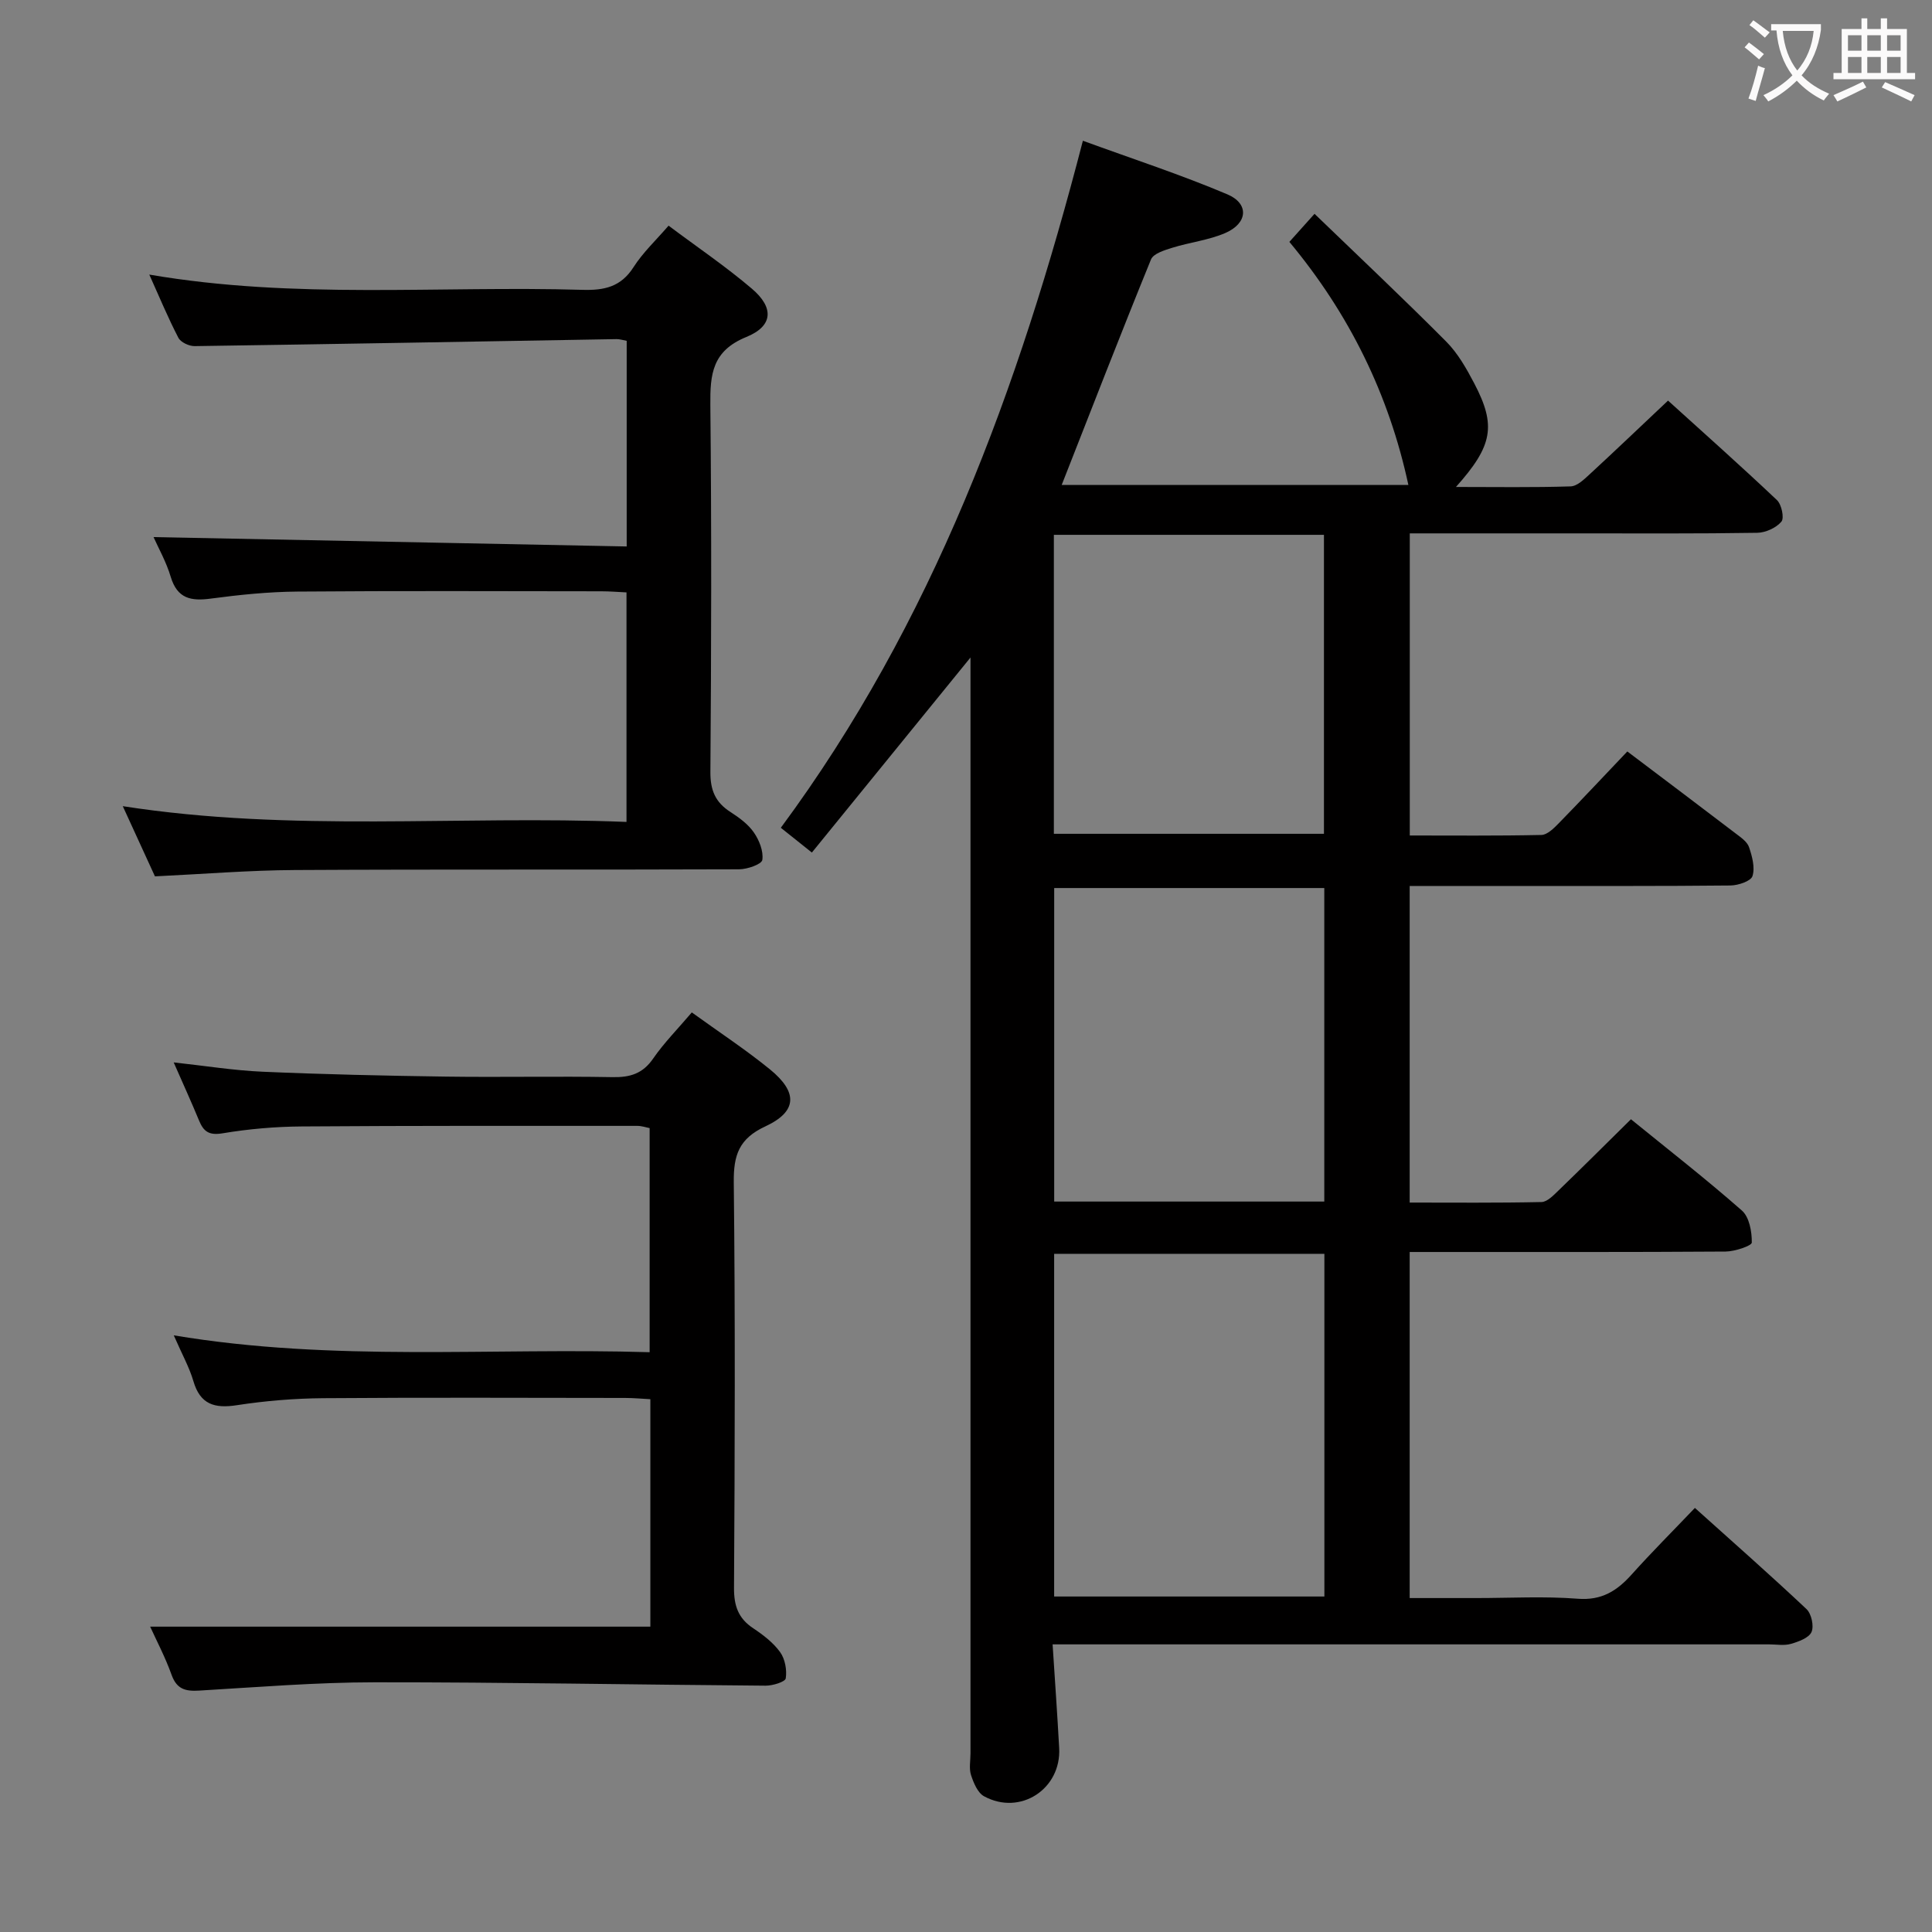 <svg enable-background="new 0 0 400 400" viewBox="0 0 400 400" xmlns="http://www.w3.org/2000/svg"><rect x="0" y="0" width="400" height="400" fill="#808080" stroke="none"/><g fill="#010000"><path d="m200.93 136.13c-11.08 13.62-21.83 26.85-32.84 40.38-2.38-1.9-4.14-3.31-6.43-5.13 31.39-42.42 49.23-90.81 62.54-142.24 10.26 3.75 20.27 7.01 29.92 11.1 4.55 1.93 4.21 5.99-.43 8-3.44 1.49-7.34 1.92-10.96 3.05-1.61.5-3.93 1.2-4.43 2.43-6.26 15.35-12.25 30.81-18.49 46.69h71.78c-4.03-18.75-12.25-35.45-24.64-50.33 1.61-1.8 3.03-3.38 5.21-5.81 9.19 8.87 18.37 17.51 27.26 26.45 2.41 2.42 4.2 5.59 5.81 8.66 4.58 8.74 3.84 12.9-3.79 21.44 8.27 0 16.01.13 23.74-.12 1.36-.04 2.83-1.48 3.99-2.55 5.26-4.85 10.44-9.8 16.18-15.21 7.2 6.52 14.98 13.44 22.55 20.6.96.91 1.55 3.71.92 4.46-1.09 1.29-3.26 2.28-5 2.31-12.33.2-24.66.12-37 .12-11.49 0-22.98 0-34.94 0v62.55c9.06 0 18.16.09 27.25-.11 1.21-.03 2.57-1.37 3.56-2.39 4.77-4.88 9.44-9.86 14.23-14.9 7.91 5.97 15.2 11.46 22.46 17 1.05.8 2.36 1.69 2.74 2.82.65 1.91 1.27 4.23.71 5.99-.34 1.05-2.95 1.92-4.55 1.94-14.33.15-28.67.09-43 .1-7.65 0-15.31 0-23.42 0v65.55c9.09 0 18.19.09 27.29-.11 1.21-.03 2.51-1.42 3.55-2.42 4.91-4.74 9.73-9.55 14.97-14.72 7.66 6.23 15.51 12.34 22.97 18.9 1.54 1.35 2.08 4.38 2.05 6.63-.01.67-3.51 1.84-5.41 1.86-19.83.14-39.67.08-59.5.09-1.82 0-3.65 0-5.92 0v71.65h13.8c7 0 14.03-.4 20.99.14 4.96.39 8.12-1.62 11.16-5.01 4.1-4.57 8.44-8.91 13.1-13.79 7.92 7.12 15.64 13.91 23.11 20.95 1.02.96 1.58 3.53 1.03 4.75-.56 1.23-2.69 1.99-4.28 2.45-1.39.4-2.98.1-4.48.1-47.33 0-94.67 0-142 0-1.96 0-3.92 0-6.36 0 .49 7.58.98 14.51 1.36 21.45.47 8.5-8.07 14.08-15.55 10-1.33-.72-2.17-2.78-2.7-4.39-.44-1.36-.11-2.97-.11-4.47 0-73.67 0-147.33 0-221 0-1.87 0-3.7 0-5.91zm73.27 194.41c0-23.93 0-47.47 0-70.95-18.92 0-37.44 0-55.95 0v70.95zm-.02-81.77c0-21.89 0-43.41 0-64.91-18.92 0-37.43 0-55.92 0v64.91zm-55.99-76.14h55.92c0-20.89 0-41.4 0-61.9-18.9 0-37.31 0-55.92 0z"/><path d="m143.23 209.61c5.73 4.14 11.17 7.71 16.19 11.8 5.81 4.74 5.65 8.72-.95 11.79-5.46 2.53-6.61 5.93-6.55 11.56.31 27.99.22 55.99.05 83.99-.02 3.71.87 6.31 3.98 8.37 2.06 1.37 4.15 2.97 5.57 4.94 1.02 1.42 1.43 3.69 1.16 5.43-.12.73-2.71 1.52-4.17 1.51-26.98-.2-53.95-.72-80.93-.7-12.12.01-24.24 1-36.35 1.72-2.82.17-4.63-.27-5.7-3.25-1.32-3.68-3.16-7.17-4.44-9.99h103.56c0-14.99 0-30.75 0-47.09-1.72-.09-3.48-.26-5.24-.26-20.83-.02-41.66-.11-62.49.05-5.96.05-11.97.54-17.87 1.45-4.65.72-7.61-.16-9.02-5.01-.83-2.83-2.31-5.46-4.05-9.45 33.17 5.55 65.66 2.5 98.52 3.49 0-15.63 0-30.85 0-46.4-.7-.13-1.63-.46-2.56-.46-23.16 0-46.33-.05-69.49.12-5.47.04-10.99.52-16.37 1.42-2.83.47-3.94-.38-4.88-2.67-1.58-3.82-3.3-7.59-5.24-12.01 6.47.7 12.43 1.67 18.43 1.93 12.63.55 25.28.83 37.93 1.01 11.5.16 23-.1 34.49.11 3.64.07 6.26-.71 8.42-3.85 2.25-3.26 5.08-6.11 8-9.55z"/><path d="m31.79 111.2c32.75.65 65.26 1.29 97.96 1.94 0-14.91 0-28.66 0-42.58-.84-.15-1.47-.36-2.1-.35-29.11.5-58.23 1.03-87.34 1.45-1.15.02-2.9-.79-3.38-1.73-2.12-4.08-3.89-8.34-6.02-13.08 30.17 5.18 60 2.28 89.72 3.16 4.5.13 7.93-.62 10.53-4.69 1.94-3.04 4.66-5.58 7.26-8.6 5.92 4.44 11.85 8.45 17.26 13.06 4.58 3.9 4.42 7.71-1.14 9.98-7.1 2.89-7.53 7.72-7.47 14.1.26 25.32.2 50.64.01 75.96-.03 3.78 1.03 6.29 4.13 8.28 1.8 1.16 3.67 2.52 4.86 4.24 1.12 1.61 2.03 3.9 1.76 5.7-.14.9-3.12 1.94-4.82 1.94-30.65.12-61.3-.02-91.95.15-9.45.05-18.89.83-28.98 1.31-1.9-4.15-4.08-8.91-6.66-14.53 35.05 5.46 69.56 1.87 104.29 3.26 0-16.09 0-31.51 0-47.52-1.7-.08-3.45-.23-5.21-.23-20.99-.02-41.98-.11-62.97.06-5.96.05-11.94.66-17.86 1.45-4.12.56-6.96.02-8.32-4.49-.93-3.13-2.59-6.05-3.56-8.24z"/></g><path d="m362.1 8.8c1.1.8 2.1 1.6 3.1 2.4l-1 1.1c-1.3-1.1-2.3-2-3-2.5zm1.9 4.8c.5.2.9.4 1.4.5-.6 2.3-1.3 4.5-1.9 6.8l-1.5-.5c.8-2.1 1.4-4.3 2-6.8zm-1-9.4c1.3.9 2.4 1.8 3.4 2.5l-1 1.1c-1.4-1.2-2.4-2.1-3.2-2.6zm3.7 2.2v-1.4h10.3v1.2c-.5 3.6-1.8 6.8-4 9.4 1.5 1.6 3.4 2.8 5.7 3.8-.3.4-.7.8-1.1 1.4-2.3-1.1-4.1-2.5-5.6-4.1-1.6 1.6-3.6 3.1-5.9 4.3-.3-.5-.7-.9-1-1.3 2.4-1.1 4.4-2.5 6-4.1-1.9-2.5-3-5.6-3.3-9.3h-1.1zm8.8 0h-6.4c.3 3.3 1.3 6 3 8.2 2-2.3 3.1-5.1 3.4-8.2z" fill="#fbfafa"/><path d="m385.3 3.8h1.3v2.2h2.8v-2.2h1.3v2.2h4.1v9.1h1.7v1.3h-16.9v-1.3h1.7v-9.1h4.1v-2.2zm.4 13.1.7 1.2c-1.8.9-3.8 1.9-6 2.9-.2-.4-.5-.8-.8-1.3 2.3-1 4.3-1.9 6.1-2.8zm-3.1-6.4h2.8v-3.2h-2.8zm0 4.6h2.8v-3.3h-2.8zm4-4.6h2.8v-3.2h-2.8zm0 4.6h2.8v-3.3h-2.8zm3.7 1.9c2.1.9 4.1 1.8 6.1 2.7l-.7 1.3c-2.2-1.1-4.2-2-6.1-2.9zm3.2-9.7h-2.8v3.2h2.8zm-2.8 7.8h2.8v-3.3h-2.8z" fill="#fbfafa"/></svg>